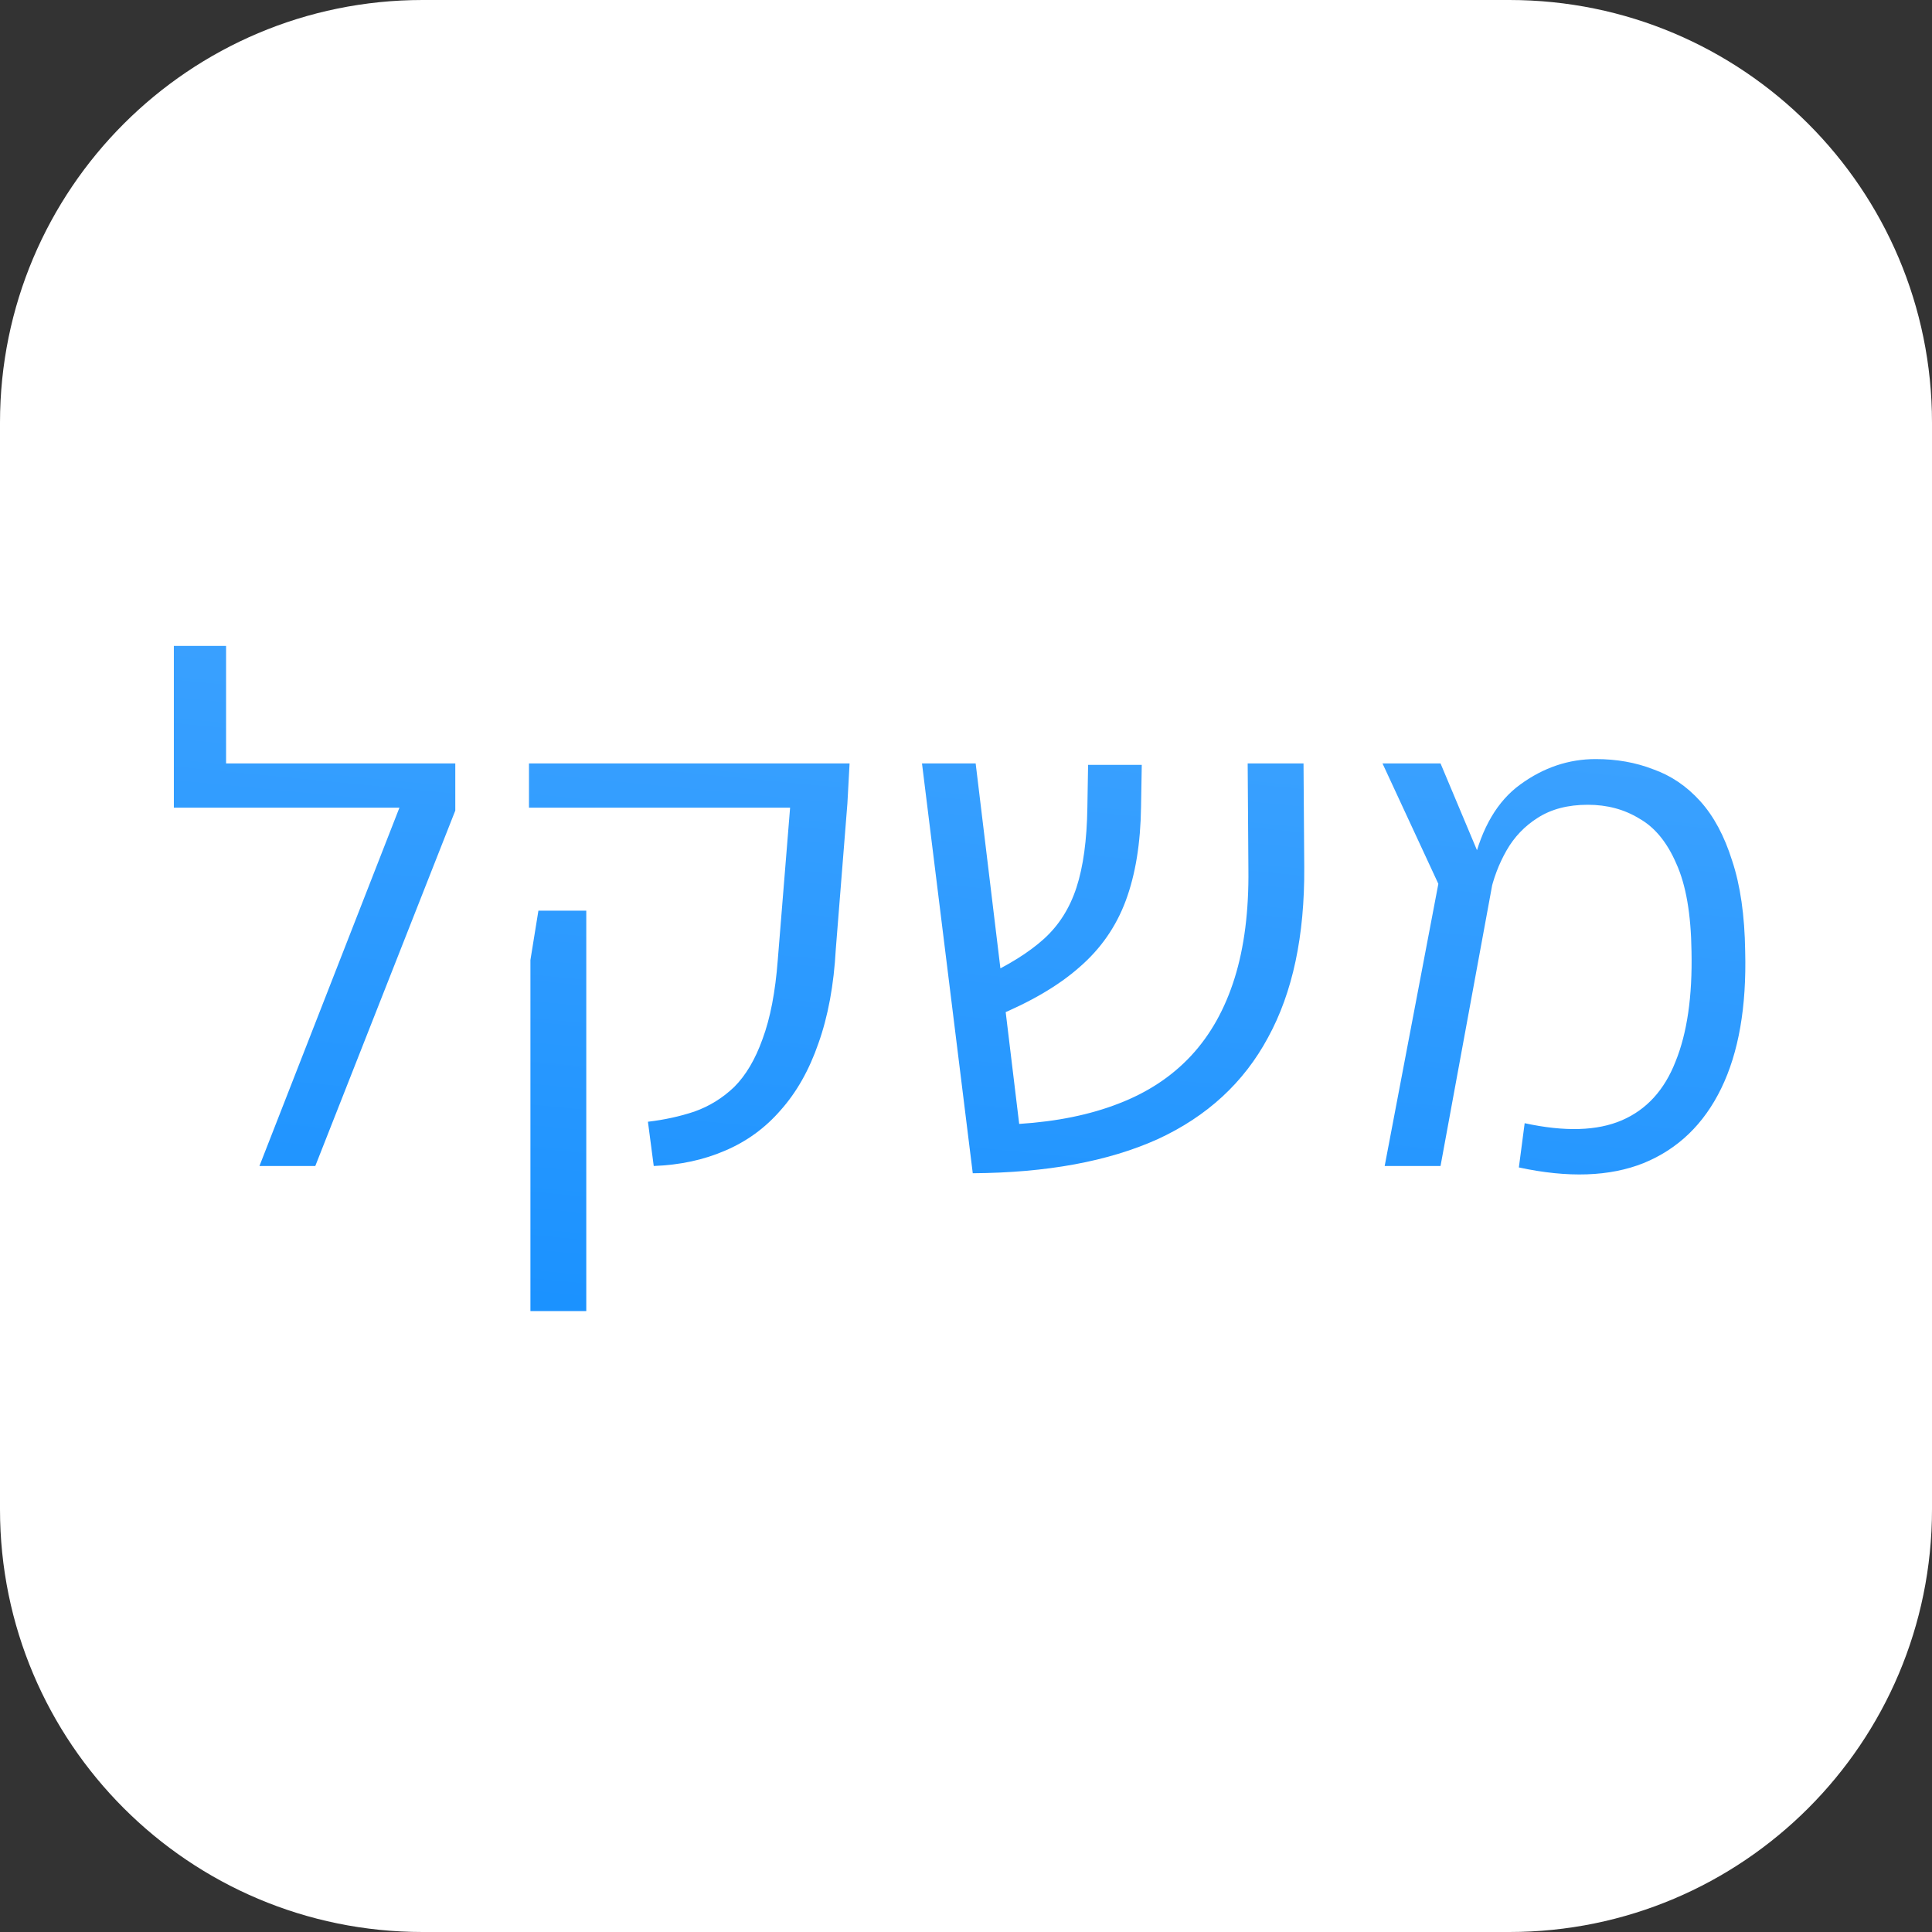 <svg width="512" height="512" viewBox="0 0 512 512" fill="none" xmlns="http://www.w3.org/2000/svg">
<rect x="0" y="0" width="512" height="512" fill="#333333" stroke="none"/>
<path d="M400 0H112C50.144 0 0 50.144 0 112V400C0 461.856 50.144 512 112 512H400C461.856 512 512 461.856 512 400V112C512 50.144 461.856 0 400 0Z" fill="white"/>
<path d="M68.756 309L105.855 214.041H46.073V202.315H120.657V214.81L83.557 309H68.756ZM46.073 214.041V171.175H59.914V214.041H46.073ZM173.247 309L171.709 297.274C176.066 296.762 180.167 295.865 184.011 294.583C187.984 293.174 191.508 290.995 194.584 288.048C197.659 284.972 200.158 280.743 202.08 275.361C204.131 269.85 205.476 262.866 206.117 254.408L209.385 214.041H140.184V202.315H225.147L224.571 212.888L221.495 251.525C220.982 261.008 219.445 269.338 216.882 276.514C214.447 283.562 211.115 289.457 206.886 294.199C202.785 298.94 197.851 302.528 192.085 304.963C186.446 307.398 180.167 308.744 173.247 309ZM140.568 347.445V254.408L142.683 241.337H155.37V254.216V347.445H140.568ZM257.792 310.922L244.337 202.315H258.561L270.095 297.851C280.09 297.21 288.869 295.416 296.43 292.469C304.119 289.521 310.526 285.292 315.652 279.782C320.778 274.271 324.623 267.415 327.186 259.214C329.749 251.012 330.966 241.401 330.838 230.38L330.646 202.315H345.447L345.639 229.803C345.767 248.001 342.563 263.058 336.028 274.976C329.62 286.894 319.881 295.865 306.81 301.888C293.738 307.783 277.399 310.794 257.792 310.922ZM263.751 269.402L260.291 259.022C267.211 255.818 272.658 252.422 276.63 248.834C280.603 245.245 283.486 240.696 285.281 235.186C287.075 229.675 288.036 222.627 288.164 214.041L288.356 202.7H302.581L302.389 213.849C302.26 223.46 300.915 231.726 298.352 238.646C295.789 245.566 291.688 251.461 286.049 256.33C280.539 261.2 273.106 265.557 263.751 269.402ZM402.515 309.384L404.053 297.659C414.689 299.965 423.275 299.709 429.811 296.89C436.347 294.071 441.088 288.88 444.036 281.32C447.111 273.759 448.521 264.019 448.265 252.101C448.136 242.234 446.791 234.481 444.228 228.842C441.793 223.204 438.525 219.231 434.424 216.924C430.452 214.49 425.902 213.272 420.776 213.272C415.522 213.272 411.101 214.425 407.513 216.732C404.053 218.911 401.298 221.794 399.247 225.382C397.197 228.97 395.723 232.879 394.826 237.108L390.405 229.035C392.712 219.295 396.876 212.247 402.9 207.89C409.051 203.405 415.715 201.162 422.891 201.162C428.401 201.162 433.463 202.059 438.077 203.853C442.818 205.519 446.983 208.338 450.571 212.311C454.159 216.284 456.979 221.538 459.029 228.073C461.208 234.609 462.361 242.618 462.489 252.101C462.874 266.839 460.759 278.949 456.146 288.432C451.532 297.915 444.676 304.515 435.578 308.231C426.607 311.819 415.586 312.204 402.515 309.384ZM366.954 309L381.178 234.225L366.377 202.315H381.755L395.403 234.801L381.755 309H366.954Z" fill="url(#paint0_linear_1_28)"/>
<defs>
<linearGradient id="paint0_linear_1_28" x1="214.238" y1="478.058" x2="294.806" y2="-353.313" gradientUnits="userSpaceOnUse">
<stop stop-color="#0487FF"/>
<stop offset="1" stop-color="#9DD0FF"/>
</linearGradient>
</defs>
</svg>
